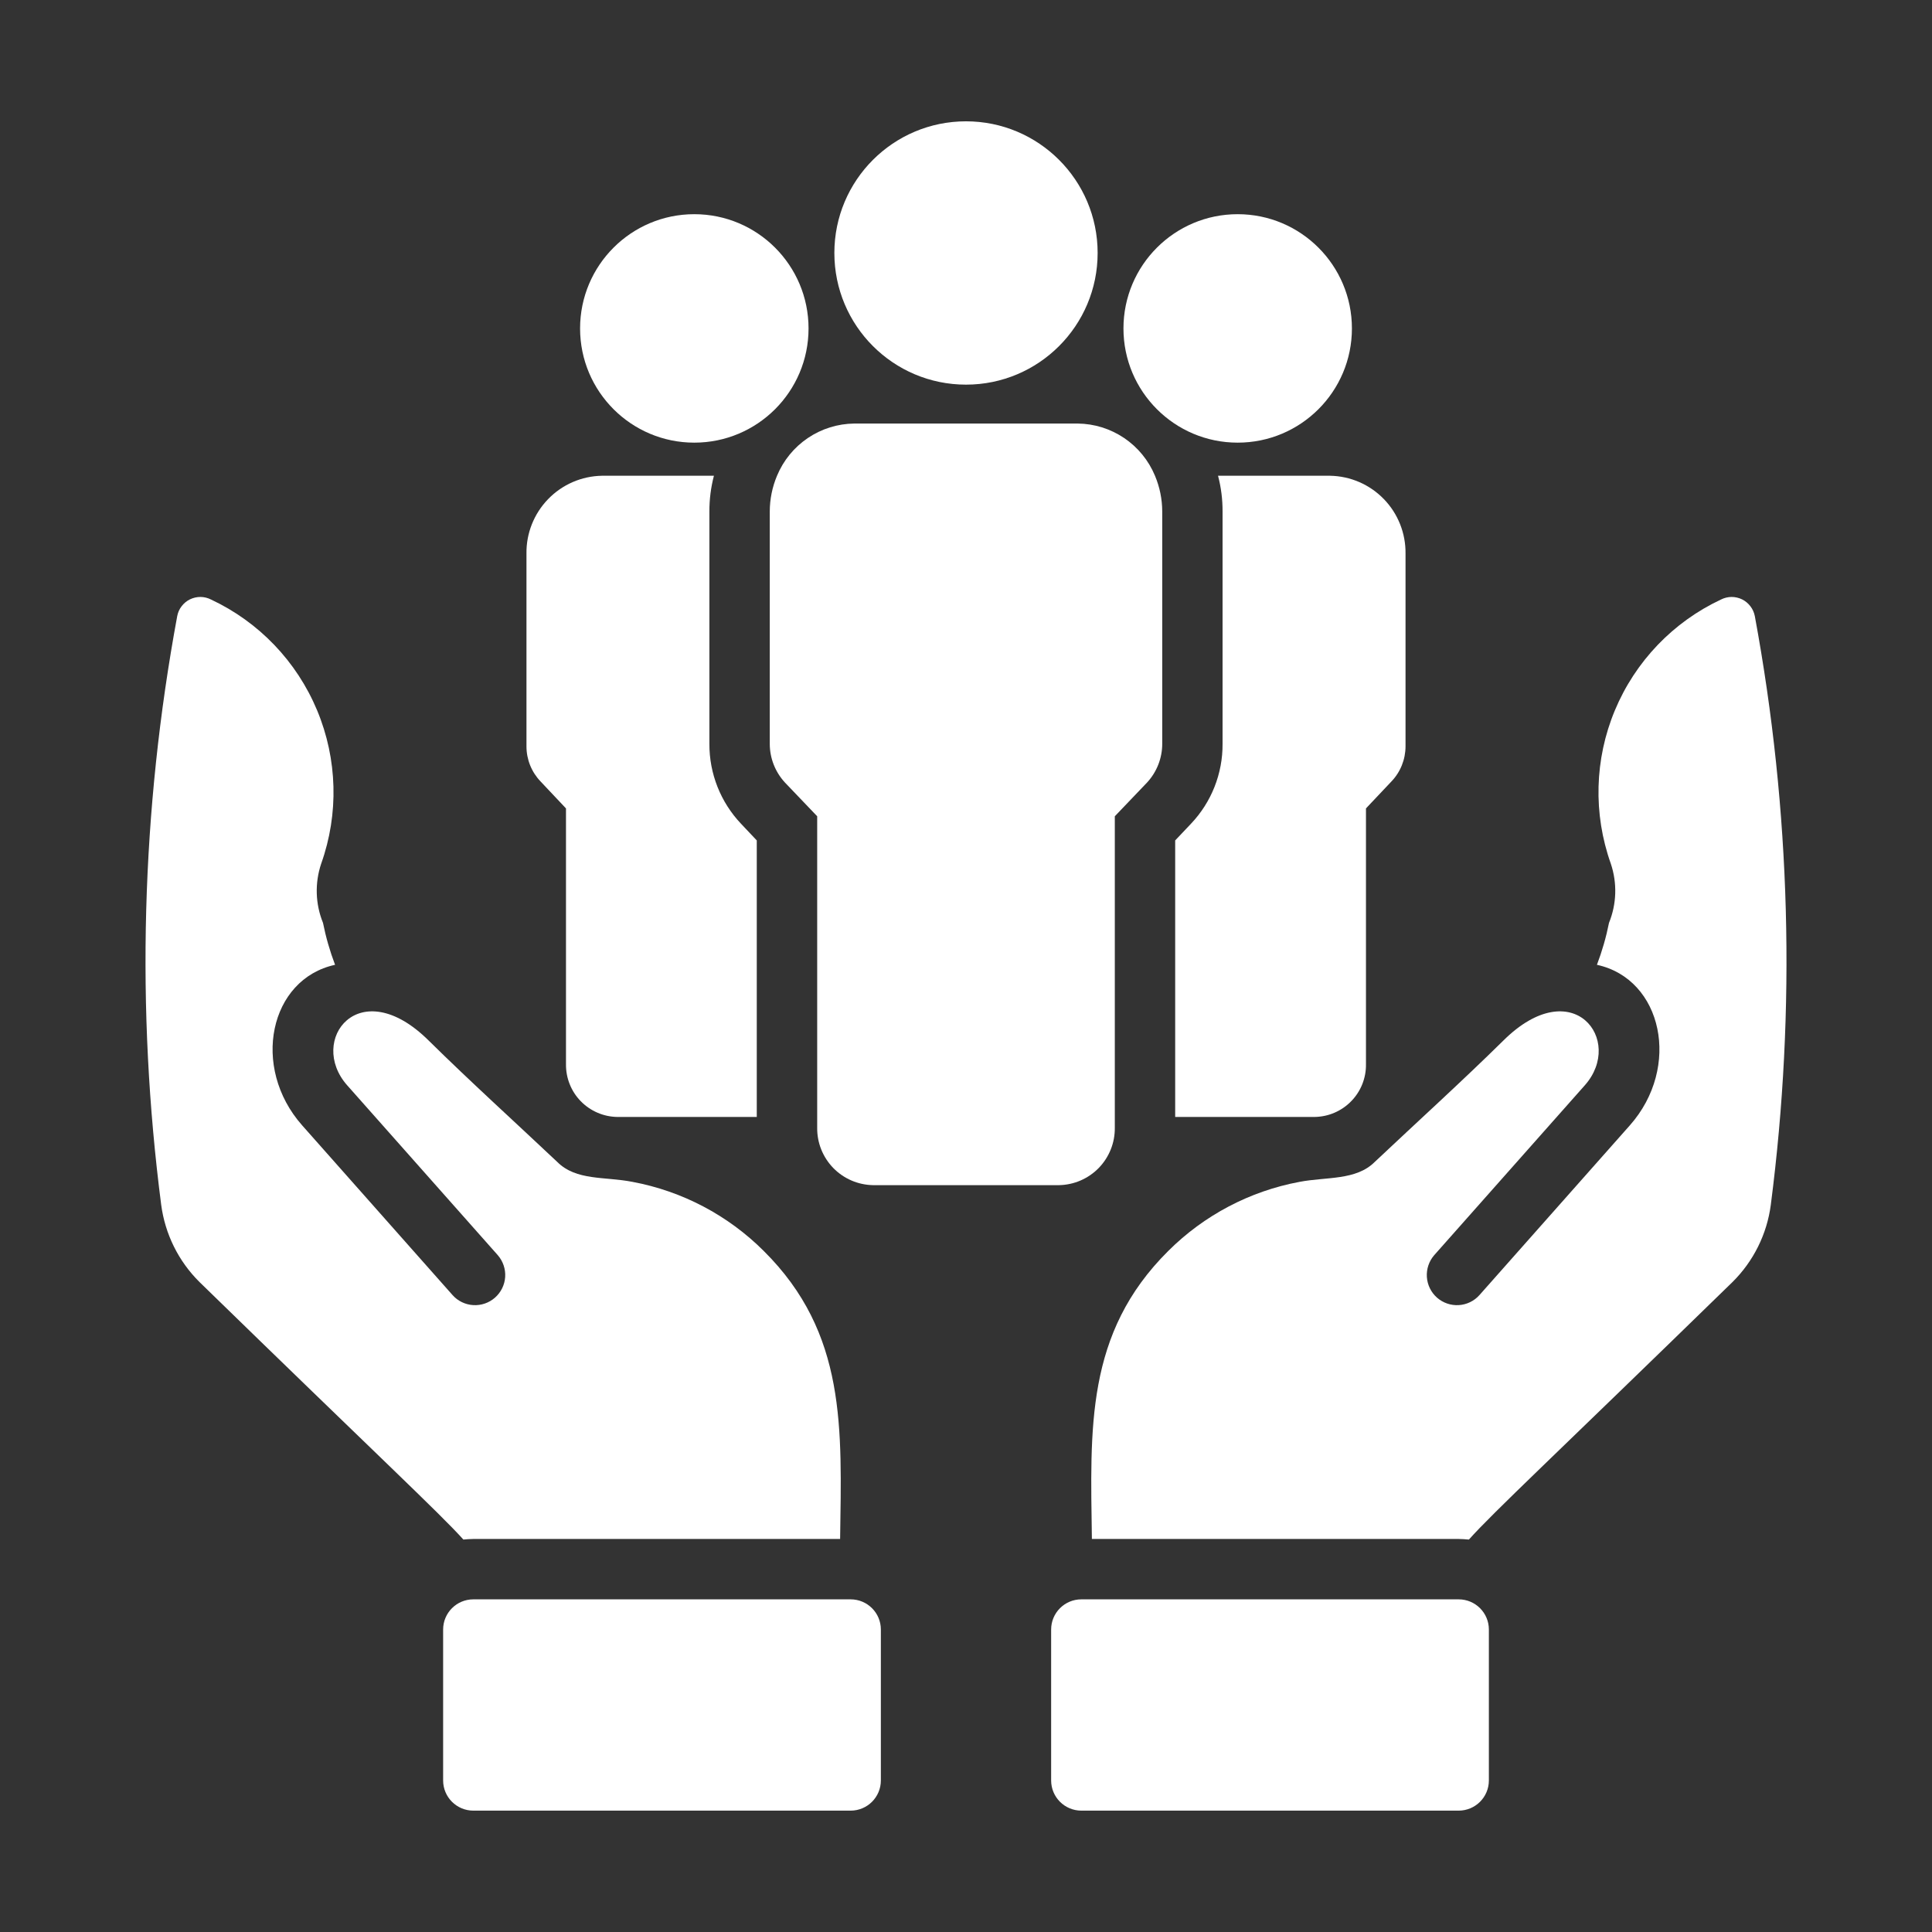 <svg width="44" height="44" viewBox="0 0 44 44" fill="none" xmlns="http://www.w3.org/2000/svg">
<rect x="0" y="0" width="44" height="44" fill="#333333" stroke="none"/>
<path d="M22 8.76C23.656 8.76 24.998 7.417 24.998 5.761C24.998 4.106 23.656 2.763 22 2.763C20.344 2.763 19.002 4.106 19.002 5.761C19.002 7.417 20.344 8.76 22 8.76Z" fill="white"/>
<path d="M26.469 11.646V16.94C26.469 17.266 26.346 17.58 26.125 17.82L25.389 18.59V25.685C25.393 26.026 25.261 26.355 25.023 26.6C24.784 26.845 24.459 26.985 24.117 26.991H19.883C19.541 26.985 19.216 26.845 18.977 26.6C18.739 26.355 18.607 26.026 18.611 25.685V18.59L17.875 17.82C17.654 17.58 17.531 17.266 17.531 16.94V11.646C17.532 11.367 17.588 11.092 17.696 10.835C17.841 10.486 18.085 10.187 18.398 9.976C18.711 9.764 19.079 9.65 19.456 9.646H24.544C24.921 9.65 25.289 9.764 25.602 9.976C25.915 10.187 26.159 10.486 26.304 10.835C26.412 11.092 26.468 11.367 26.469 11.646V11.646Z" fill="white"/>
<path d="M28.187 10.081C29.624 10.081 30.789 8.917 30.789 7.48C30.789 6.043 29.624 4.878 28.187 4.878C26.751 4.878 25.586 6.043 25.586 7.48C25.586 8.917 26.751 10.081 28.187 10.081Z" fill="white"/>
<path d="M15.812 10.081C17.249 10.081 18.414 8.917 18.414 7.48C18.414 6.043 17.249 4.878 15.812 4.878C14.376 4.878 13.211 6.043 13.211 7.48C13.211 8.917 14.376 10.081 15.812 10.081Z" fill="white"/>
<path d="M32.01 12.609V16.995C32.01 17.295 31.895 17.583 31.687 17.799L31.109 18.411V24.234C31.112 24.39 31.083 24.545 31.026 24.69C30.968 24.835 30.883 24.967 30.774 25.078C30.666 25.19 30.536 25.279 30.393 25.341C30.25 25.403 30.096 25.435 29.94 25.438H26.764V19.14L27.122 18.762C27.589 18.271 27.848 17.618 27.843 16.94V11.646C27.844 11.373 27.81 11.1 27.74 10.835H30.291C30.754 10.843 31.195 11.034 31.517 11.367C31.839 11.699 32.016 12.146 32.01 12.609V12.609Z" fill="white"/>
<path d="M16.878 18.762L17.235 19.14V25.438H14.059C13.903 25.435 13.75 25.403 13.607 25.341C13.463 25.279 13.334 25.19 13.225 25.078C13.117 24.967 13.031 24.835 12.974 24.69C12.916 24.545 12.888 24.39 12.89 24.234V18.411L12.313 17.799C12.105 17.583 11.989 17.295 11.99 16.995V12.609C11.983 12.146 12.161 11.699 12.483 11.367C12.805 11.034 13.246 10.843 13.709 10.835H16.259C16.19 11.1 16.155 11.373 16.156 11.646V16.94C16.153 17.618 16.411 18.27 16.878 18.762V18.762Z" fill="white"/>
<path d="M19.373 36.424H10.78C10.4 36.424 10.092 36.732 10.092 37.111V40.549C10.092 40.928 10.4 41.236 10.78 41.236H19.373C19.753 41.236 20.061 40.928 20.061 40.549V37.111C20.061 36.732 19.753 36.424 19.373 36.424Z" fill="white"/>
<path d="M19.133 35.049H10.78C10.704 35.049 10.629 35.056 10.553 35.062C10.003 34.451 8.601 33.151 4.544 29.198C4.066 28.725 3.759 28.106 3.671 27.438C3.094 22.978 3.217 18.454 4.036 14.032C4.051 13.95 4.085 13.873 4.136 13.807C4.186 13.741 4.251 13.687 4.326 13.65C4.401 13.614 4.483 13.595 4.566 13.595C4.65 13.596 4.732 13.616 4.806 13.654C5.897 14.165 6.758 15.065 7.222 16.177C7.686 17.289 7.719 18.534 7.315 19.669C7.167 20.109 7.181 20.587 7.356 21.017C7.421 21.343 7.513 21.662 7.631 21.973C6.139 22.296 5.706 24.303 6.882 25.63L10.306 29.494C10.426 29.63 10.596 29.712 10.777 29.723C10.958 29.734 11.137 29.673 11.273 29.553C11.409 29.433 11.493 29.264 11.505 29.083C11.517 28.902 11.456 28.723 11.337 28.586L7.906 24.716C6.999 23.691 8.181 22.131 9.763 23.698C10.718 24.64 11.715 25.541 12.691 26.462C13.124 26.895 13.771 26.792 14.403 26.916C15.536 27.127 16.579 27.676 17.394 28.49C19.285 30.367 19.168 32.532 19.133 35.049V35.049Z" fill="white"/>
<path d="M33.22 36.424H24.627C24.247 36.424 23.939 36.732 23.939 37.111V40.549C23.939 40.928 24.247 41.236 24.627 41.236H33.22C33.6 41.236 33.908 40.928 33.908 40.549V37.111C33.908 36.732 33.6 36.424 33.22 36.424Z" fill="white"/>
<path d="M40.329 27.438C40.242 28.106 39.934 28.725 39.456 29.198C35.4 33.151 33.997 34.451 33.454 35.062H33.447C33.371 35.056 33.296 35.049 33.22 35.049H24.867C24.833 32.532 24.716 30.367 26.606 28.49C27.422 27.676 28.464 27.127 29.597 26.916C30.209 26.799 30.883 26.888 31.309 26.462C32.285 25.541 33.282 24.64 34.238 23.698C35.819 22.131 37.001 23.691 36.094 24.716L32.663 28.586C32.544 28.723 32.484 28.902 32.496 29.083C32.508 29.264 32.591 29.433 32.727 29.553C32.864 29.673 33.042 29.734 33.223 29.723C33.404 29.712 33.574 29.63 33.694 29.494L37.118 25.63C38.294 24.303 37.861 22.296 36.369 21.973C36.487 21.662 36.579 21.343 36.644 21.017C36.819 20.587 36.833 20.109 36.685 19.669C36.281 18.534 36.314 17.289 36.778 16.177C37.242 15.065 38.103 14.165 39.194 13.654C39.269 13.616 39.351 13.596 39.434 13.595C39.517 13.595 39.599 13.614 39.674 13.65C39.749 13.687 39.814 13.741 39.864 13.807C39.915 13.873 39.949 13.95 39.965 14.032C40.783 18.454 40.906 22.978 40.329 27.438V27.438Z" fill="white"/>
</svg>
